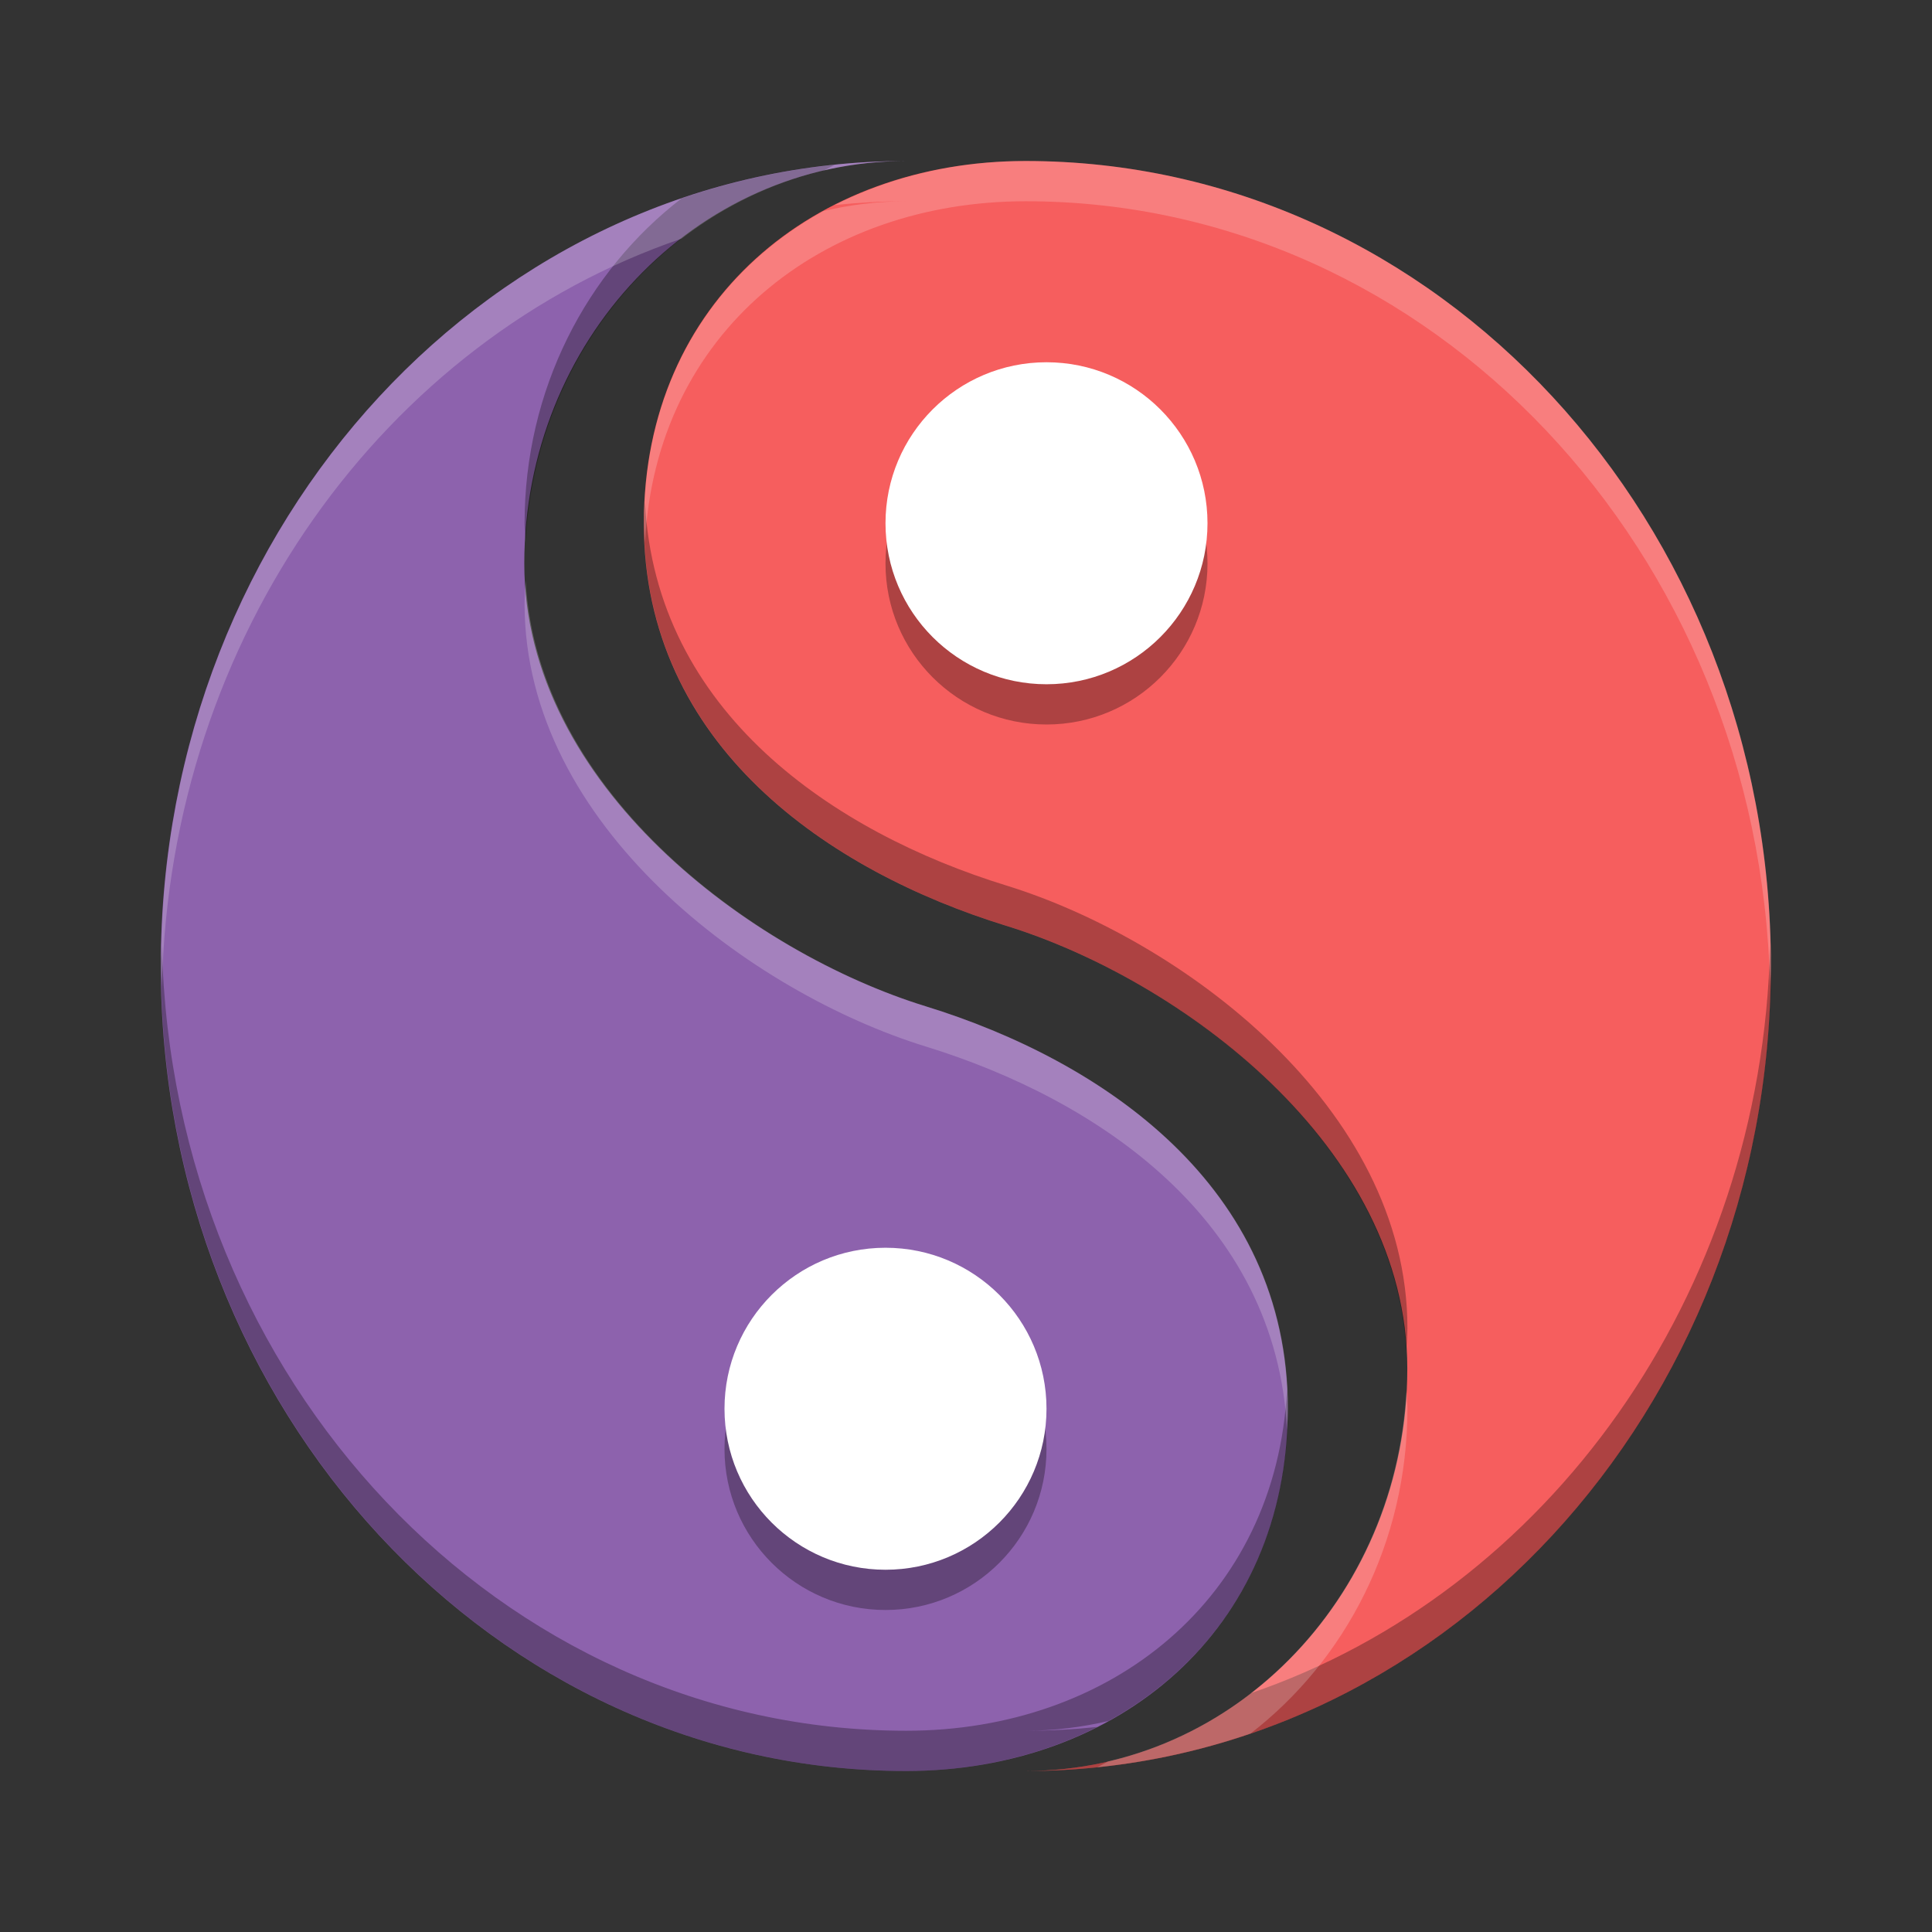<svg height="48" width="48" xmlns="http://www.w3.org/2000/svg" xmlns:xlink="http://www.w3.org/1999/xlink"><rect width="100%" height="100%" fill="#333333" stroke="none"/><radialGradient id="a" cx="11.312" cy="61.25" gradientTransform="matrix(1.952 0 0 1 -10.774 0)" gradientUnits="userSpaceOnUse" r="11.375"><stop offset="0" stop-color="#fff"/><stop offset="1" stop-color="#fff" stop-opacity="0"/></radialGradient><g transform="translate(-310.29 -251.22)"><path d="m22.688 69.375a11.375 11.375 0 0 1 -11.376 11.375 11.375 11.375 0 0 1 -11.374-11.375 11.375 11.375 0 0 1  11.374-11.375 11.375 11.375 0 0 1  11.376 11.375z" fill="url(#a)" opacity=".63" transform="matrix(2.637 0 0 2.637 25.451 137.25)"/><path d="m335.77 295.22c10.225 0 18.516-8.955 18.516-20s-8.291-20-18.516-20c-5.238 0-9.484 3.478-9.484 9s4.598 8.643 9 10c4.305 1.327 9.968 5.478 9.968 11s-4.246 10-9.484 10z" fill="#f65e5e"/><path d="m332.8 255.22c-10.225 0-18.516 8.955-18.516 20s8.291 20 18.516 20c5.238 0 9.484-3.478 9.484-9s-4.598-8.643-9-10c-4.305-1.327-9.968-5.478-9.968-11s4.246-10 9.484-10z" fill="#8d62ad"/><g opacity=".3" transform="translate(0 1)"><circle cx="332.29" cy="286.22" opacity="1" r="4"/><circle cx="-336.29" cy="-264.22" opacity="1" r="4" transform="scale(-1)"/></g><g fill="#fff"><circle cx="332.29" cy="286.22" r="4"/><circle cx="-336.29" cy="-264.22" r="4" transform="scale(-1)"/></g><path d="m20.738 4.094c-1.314.135-2.587.42-3.806.836-2.36 1.819-3.899 4.752-3.899 8.07 0 .145.02.286.028.43.242-4.521 3.322-8.237 7.4-9.188.092-.051.183-.101.277-.148zm-4.713 8.386c-.008.173-.025.343-.025.52 0 5.522 4.598 8.643 9 10 4.191 1.292 9.654 5.265 9.939 10.57.011-.19.028-.377.028-.57 0-5.522-5.662-9.673-9.967-11-4.271-1.317-8.713-4.3-8.975-9.52zm-12.002 11.02c-.004.168-.023.331-.023.5 0 11.045 8.29 20 18.516 20 1.731 0 3.349-.386 4.746-1.094-.586.061-1.178.094-1.778.094.707 0 1.393-.088 2.055-.242 2.676-1.473 4.461-4.183 4.461-7.758 0-.165-.017-.32-.025-.48-.261 5.216-4.389 8.48-9.459 8.48-10.07 0-18.244-8.688-18.493-19.5zm39.954 0c-.201 8.721-5.554 16.06-12.909 18.57-1.567 1.209-3.493 1.93-5.584 1.93 10.226 0 18.516-8.955 18.516-20 0-.169-.02-.332-.023-.5z" opacity=".3" transform="translate(310.29 251.22)"/><path d="m22.516 4c-10.226 0-18.516 8.955-18.516 20 0 .169.02.332.023.5.2-8.721 5.554-16.06 12.909-18.57 1.567-1.209 3.493-1.93 5.584-1.93zm2.968 0c-1.731 0-3.349.386-4.746 1.094.586-.06 1.178-.094 1.778-.094-.707 0-1.393.088-2.055.242-2.676 1.472-4.461 4.183-4.461 7.758 0 .165.017.32.025.48.261-5.216 4.389-8.48 9.459-8.48 10.07 0 18.245 8.688 18.493 19.5.003-.168.023-.331.023-.5 0-11.045-8.29-20-18.516-20zm-12.423 10.43c-.011.19-.028.377-.028.57 0 5.522 5.662 9.673 9.967 11 4.271 1.317 8.713 4.3 8.975 9.52.008-.173.025-.343.025-.52 0-5.522-4.598-8.643-9-10-4.191-1.292-9.654-5.265-9.939-10.57zm21.878 20.14c-.242 4.521-3.322 8.237-7.4 9.188-.092.05-.183.101-.277.148 1.314-.135 2.587-.419 3.806-.836 2.36-1.819 3.899-4.752 3.899-8.07 0-.145-.02-.286-.028-.43z" fill="#fff" opacity=".2" transform="translate(310.29 251.22)"/></g></svg>